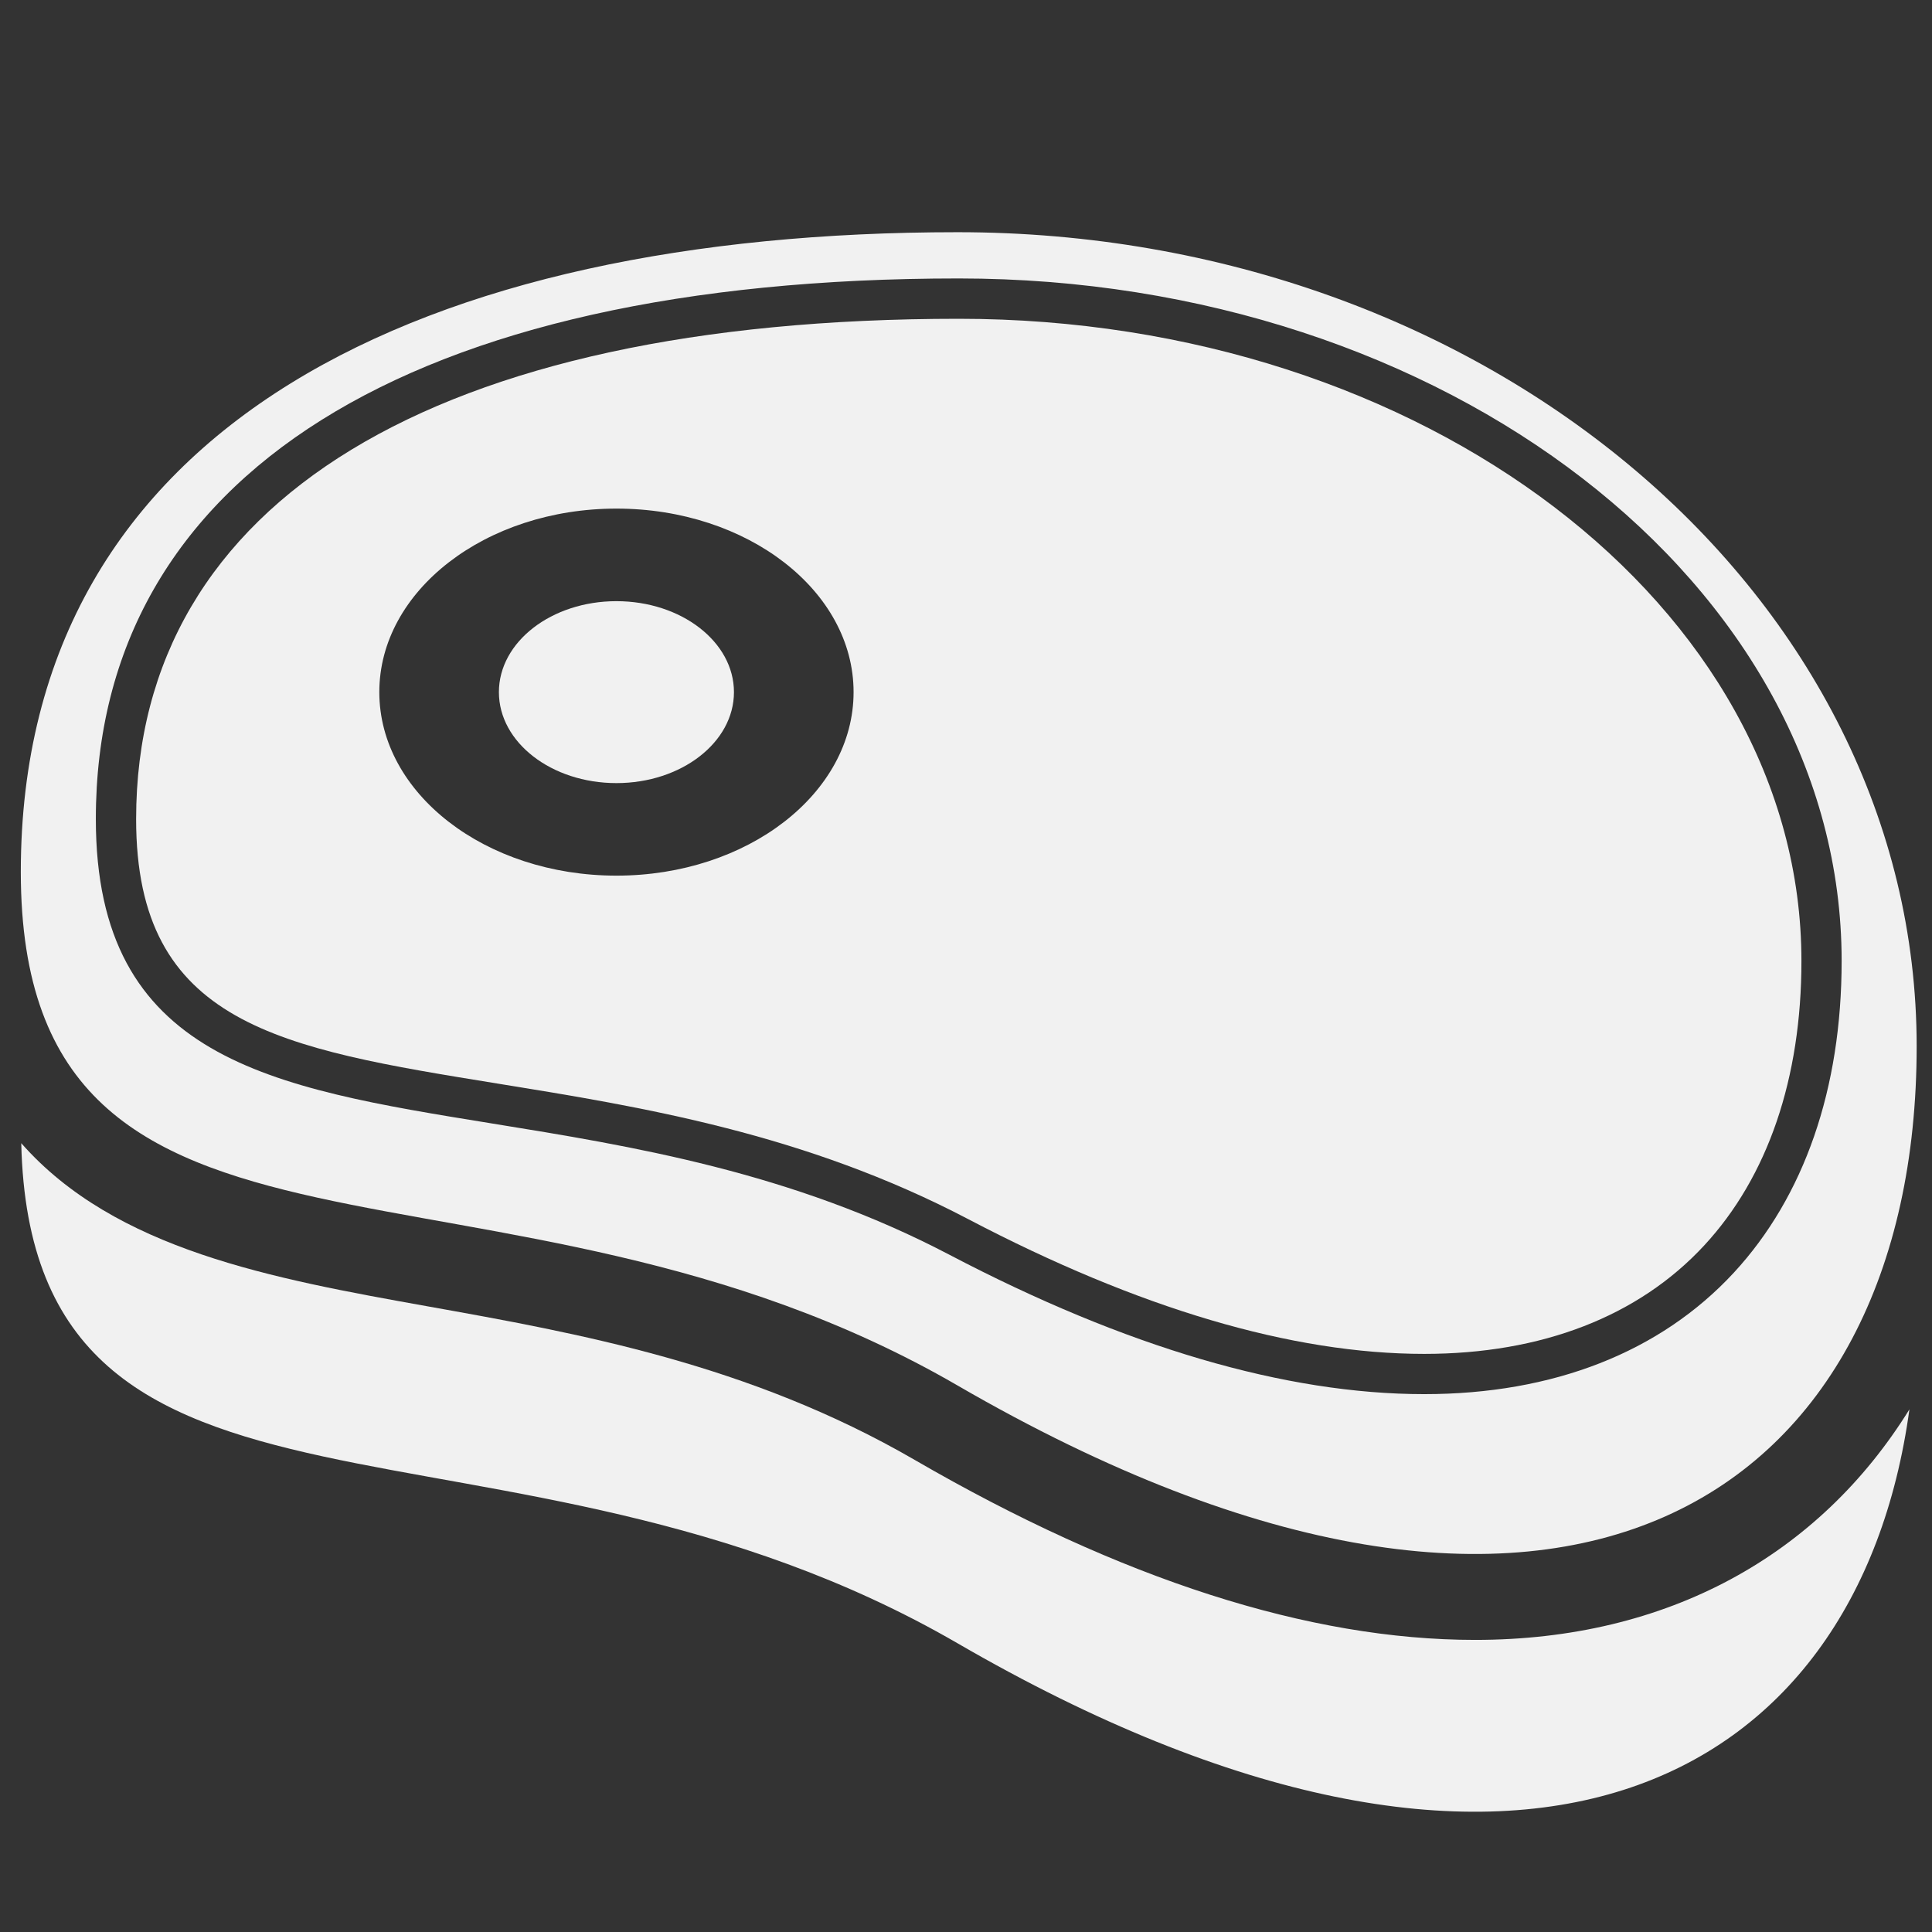 <?xml version="1.0" encoding="utf-8"?>
<!-- Generator: Adobe Illustrator 16.0.0, SVG Export Plug-In . SVG Version: 6.00 Build 0)  -->
<!DOCTYPE svg PUBLIC "-//W3C//DTD SVG 1.1//EN" "http://www.w3.org/Graphics/SVG/1.1/DTD/svg11.dtd">
<svg version="1.1" id="Layer_1" xmlns="http://www.w3.org/2000/svg" xmlns:xlink="http://www.w3.org/1999/xlink" x="0px" y="0px"
	 width="48px" height="48px" viewBox="0 0 48 48" enable-background="new 0 0 48 48" xml:space="preserve">
<rect x="0" y="0" width="48" height="48" fill="#333333" stroke="none"/>
<g>
	<path fill="#F1F1F1" d="M36.646,40.743c-4.119,0-8.805-1.505-13.924-4.474c-4.114-2.385-8.366-3.146-12.118-3.817
		c-3.833-0.687-7.742-1.397-10.076-4.05c0.247,10.718,12,5.896,23.264,12.426c13.862,8.037,22.356,3.617,23.647-5.813
		C45.195,38.637,41.438,40.743,36.646,40.743z"/>
	<path fill="#F1F1F1" d="M12.374,26.923c3.569,0.578,7.613,1.233,11.679,3.365c4.237,2.222,8.048,3.349,11.331,3.349h0.001
		c2.92,0,5.325-0.932,6.956-2.695c1.58-1.707,2.415-4.15,2.415-7.066c0-8.798-9.393-15.956-20.935-15.956
		c-12.99,0-20.439,4.53-20.439,12.429C3.38,25.466,6.958,26.046,12.374,26.923z M15.315,12.636c3.254,0,5.892,2.042,5.892,4.559
		c0,2.518-2.638,4.56-5.892,4.56c-3.253,0-5.891-2.042-5.891-4.56C9.424,14.678,12.062,12.636,15.315,12.636z"/>
	<path fill="#F1F1F1" d="M23.792,34.423c15.091,8.749,23.827,2.742,23.827-8.428S36.952,5.769,23.792,5.769
		S0.517,10.49,0.517,21.661C0.517,32.831,12.407,27.822,23.792,34.423z M23.82,6.918c12.095,0,21.935,7.606,21.935,16.956
		c0,3.172-0.927,5.851-2.68,7.747c-1.825,1.973-4.484,3.016-7.69,3.016h-0.001c-3.444,0-7.413-1.166-11.796-3.463
		c-3.921-2.056-7.88-2.697-11.374-3.263c-5.494-0.89-9.833-1.593-9.833-7.563C2.38,11.813,10.195,6.918,23.82,6.918z"/>
	<ellipse fill="#F1F1F1" cx="15.315" cy="17.196" rx="2.92" ry="2.26"/>
</g>
</svg>

